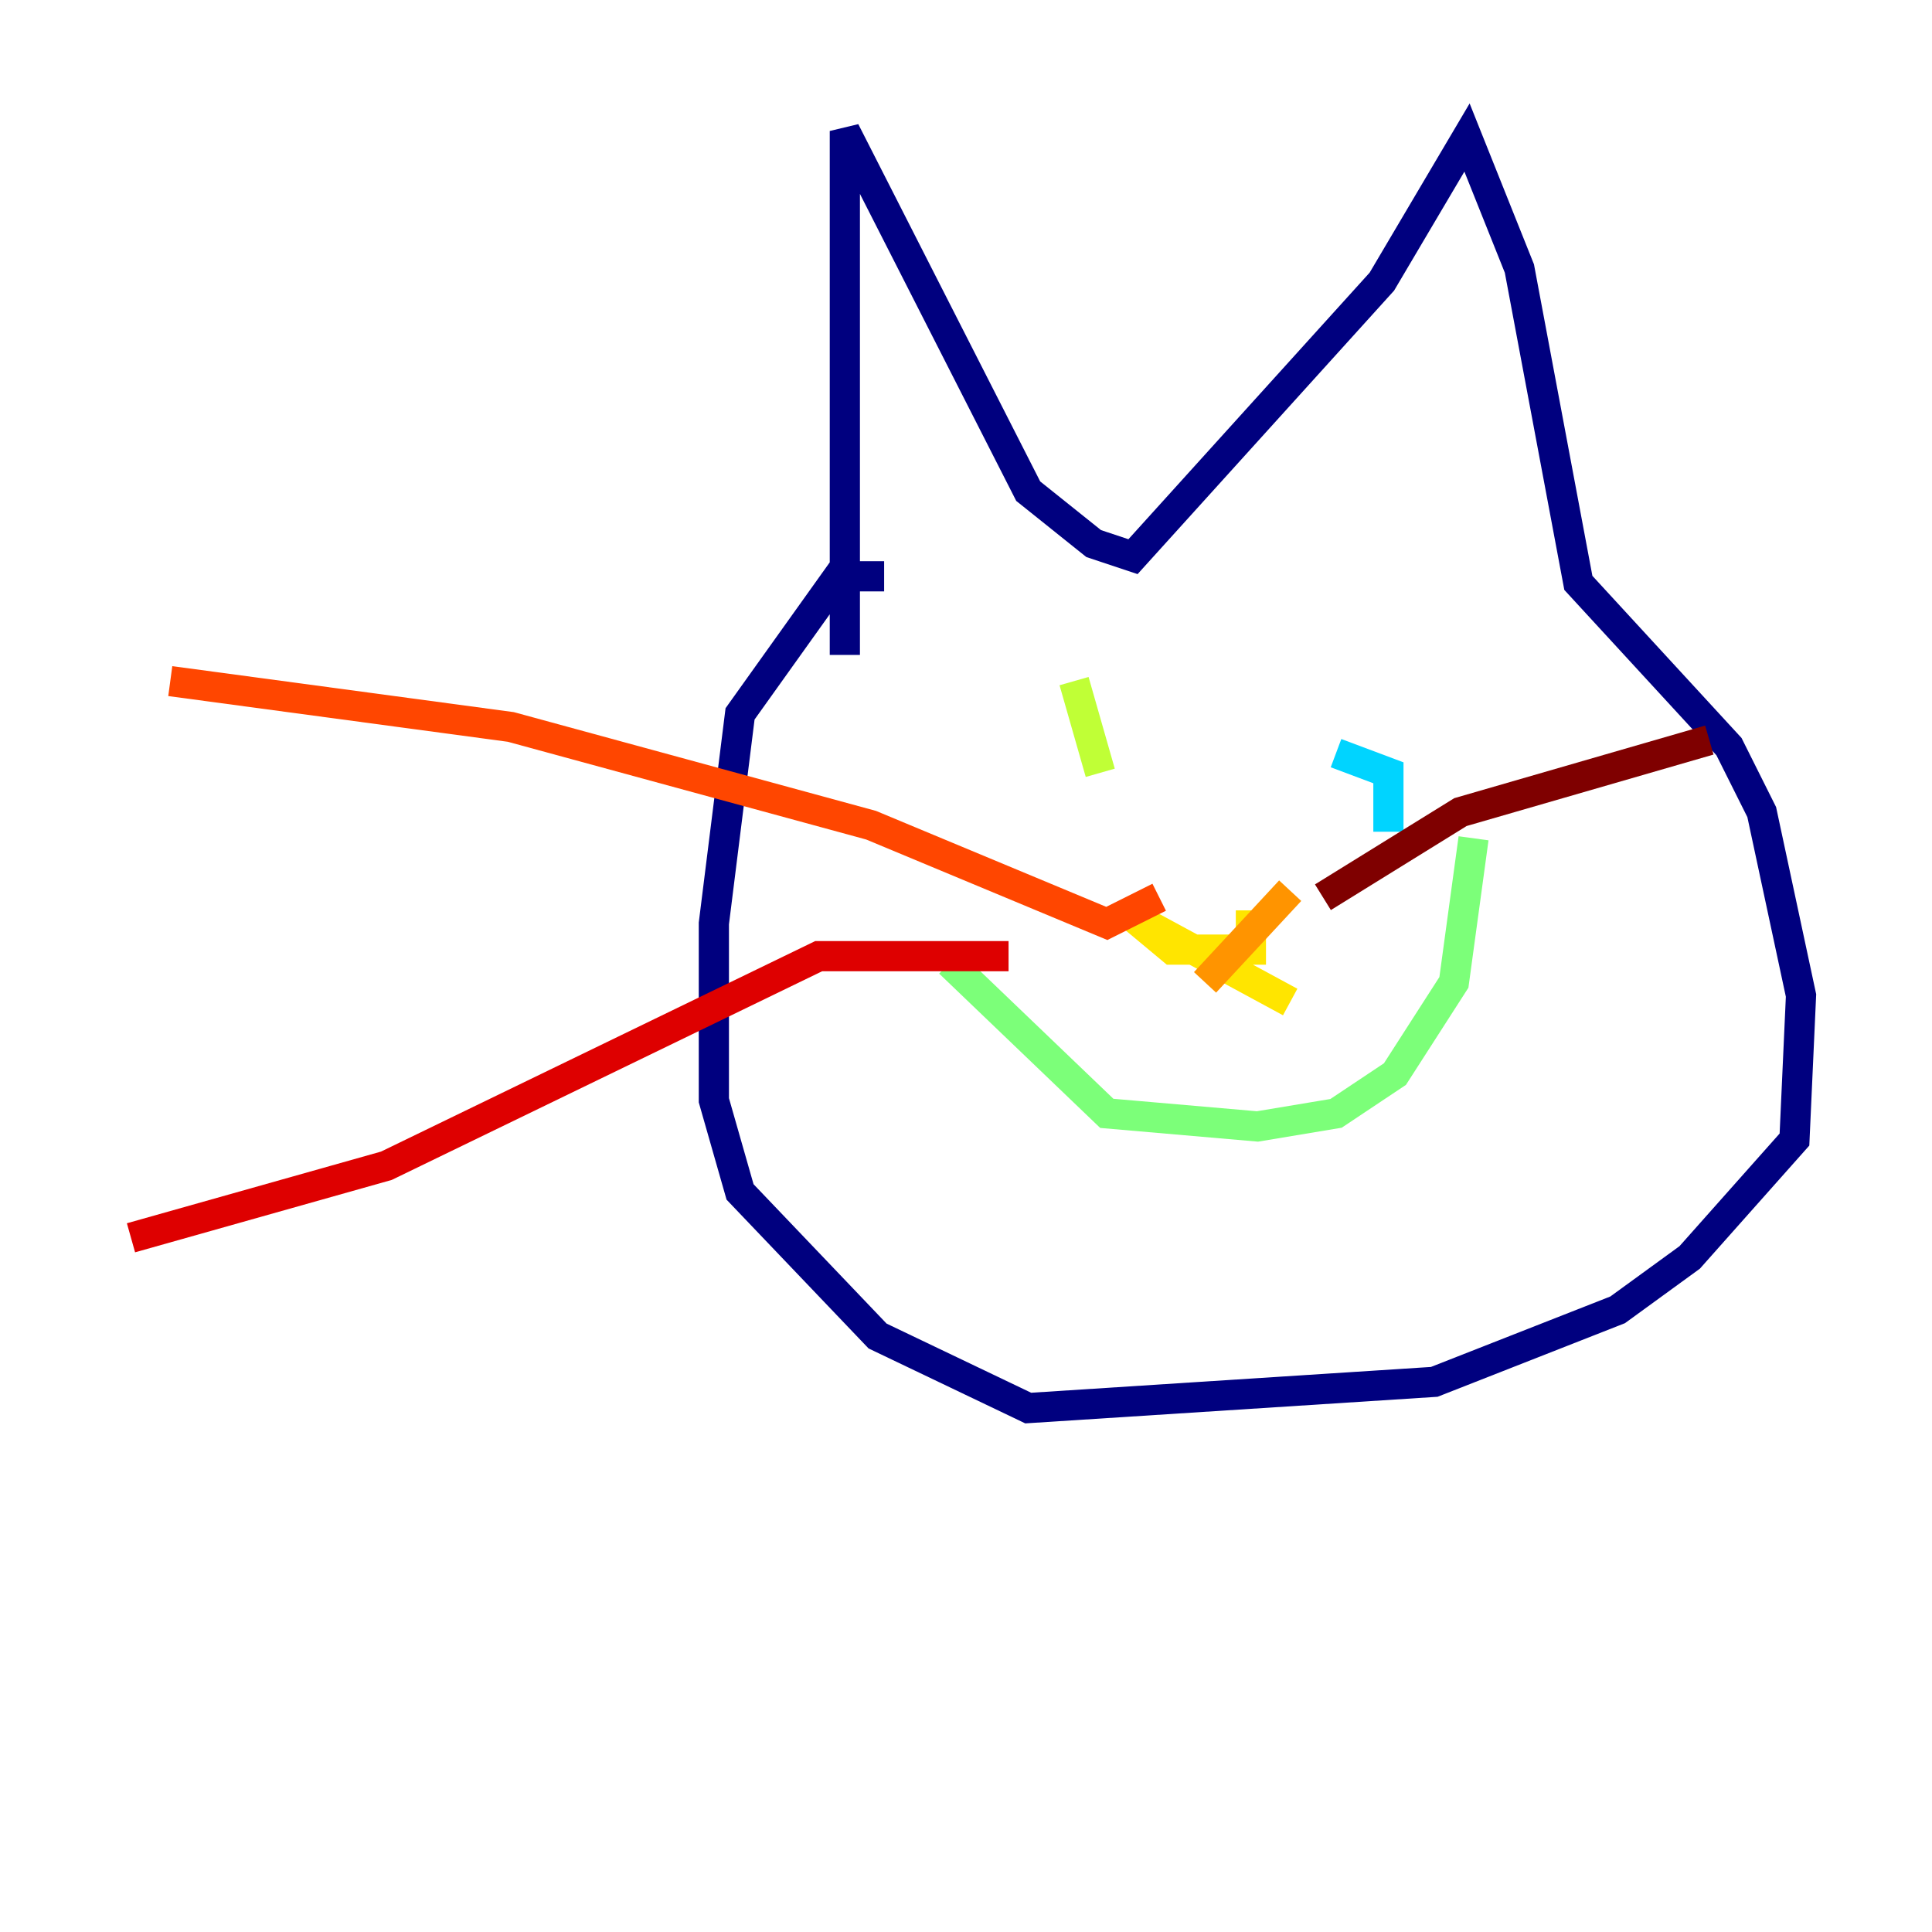 <?xml version="1.0" encoding="utf-8" ?>
<svg baseProfile="tiny" height="128" version="1.2" viewBox="0,0,128,128" width="128" xmlns="http://www.w3.org/2000/svg" xmlns:ev="http://www.w3.org/2001/xml-events" xmlns:xlink="http://www.w3.org/1999/xlink"><defs /><polyline fill="none" points="55.973,43.39 55.973,8.678 68.122,32.542 72.461,36.014 75.064,36.881 91.552,18.658 97.193,9.112 100.664,17.79 104.57,38.617 114.549,49.464 116.719,53.803 119.322,65.953 118.888,75.498 111.946,83.308 107.173,86.78 95.024,91.552 68.122,93.288 58.142,88.515 49.031,78.969 47.295,72.895 47.295,61.18 49.031,47.295 55.539,38.183 58.576,38.183" stroke="#00007f" stroke-width="2" /><polyline fill="none" points="90.685,49.898 90.685,49.898" stroke="#0000de" stroke-width="2" /><polyline fill="none" points="62.915,53.37 62.915,53.37" stroke="#0028ff" stroke-width="2" /><polyline fill="none" points="85.912,43.824 85.912,43.824" stroke="#0080ff" stroke-width="2" /><polyline fill="none" points="88.515,49.898 91.986,51.2 91.986,55.105" stroke="#00d4ff" stroke-width="2" /><polyline fill="none" points="69.424,55.539 69.424,55.539" stroke="#36ffc0" stroke-width="2" /><polyline fill="none" points="97.627,55.539 96.325,65.085 92.42,71.159 88.515,73.763 83.308,74.63 73.329,73.763 62.915,63.783" stroke="#7cff79" stroke-width="2" /><polyline fill="none" points="71.159,45.125 72.895,51.2" stroke="#c0ff36" stroke-width="2" /><polyline fill="none" points="82.875,60.312 82.875,62.915 77.668,62.915 75.064,60.746 85.478,66.386" stroke="#ffe500" stroke-width="2" /><polyline fill="none" points="85.478,59.01 79.837,65.085" stroke="#ff9400" stroke-width="2" /><polyline fill="none" points="76.8,59.444 73.329,61.18 57.709,54.671 33.844,48.163 11.281,45.125" stroke="#ff4600" stroke-width="2" /><polyline fill="none" points="66.82,63.349 54.237,63.349 25.6,77.234 8.678,82.007" stroke="#de0000" stroke-width="2" /><polyline fill="none" points="87.647,59.444 96.759,53.803 113.248,49.031" stroke="#7f0000" stroke-width="2" /></svg>